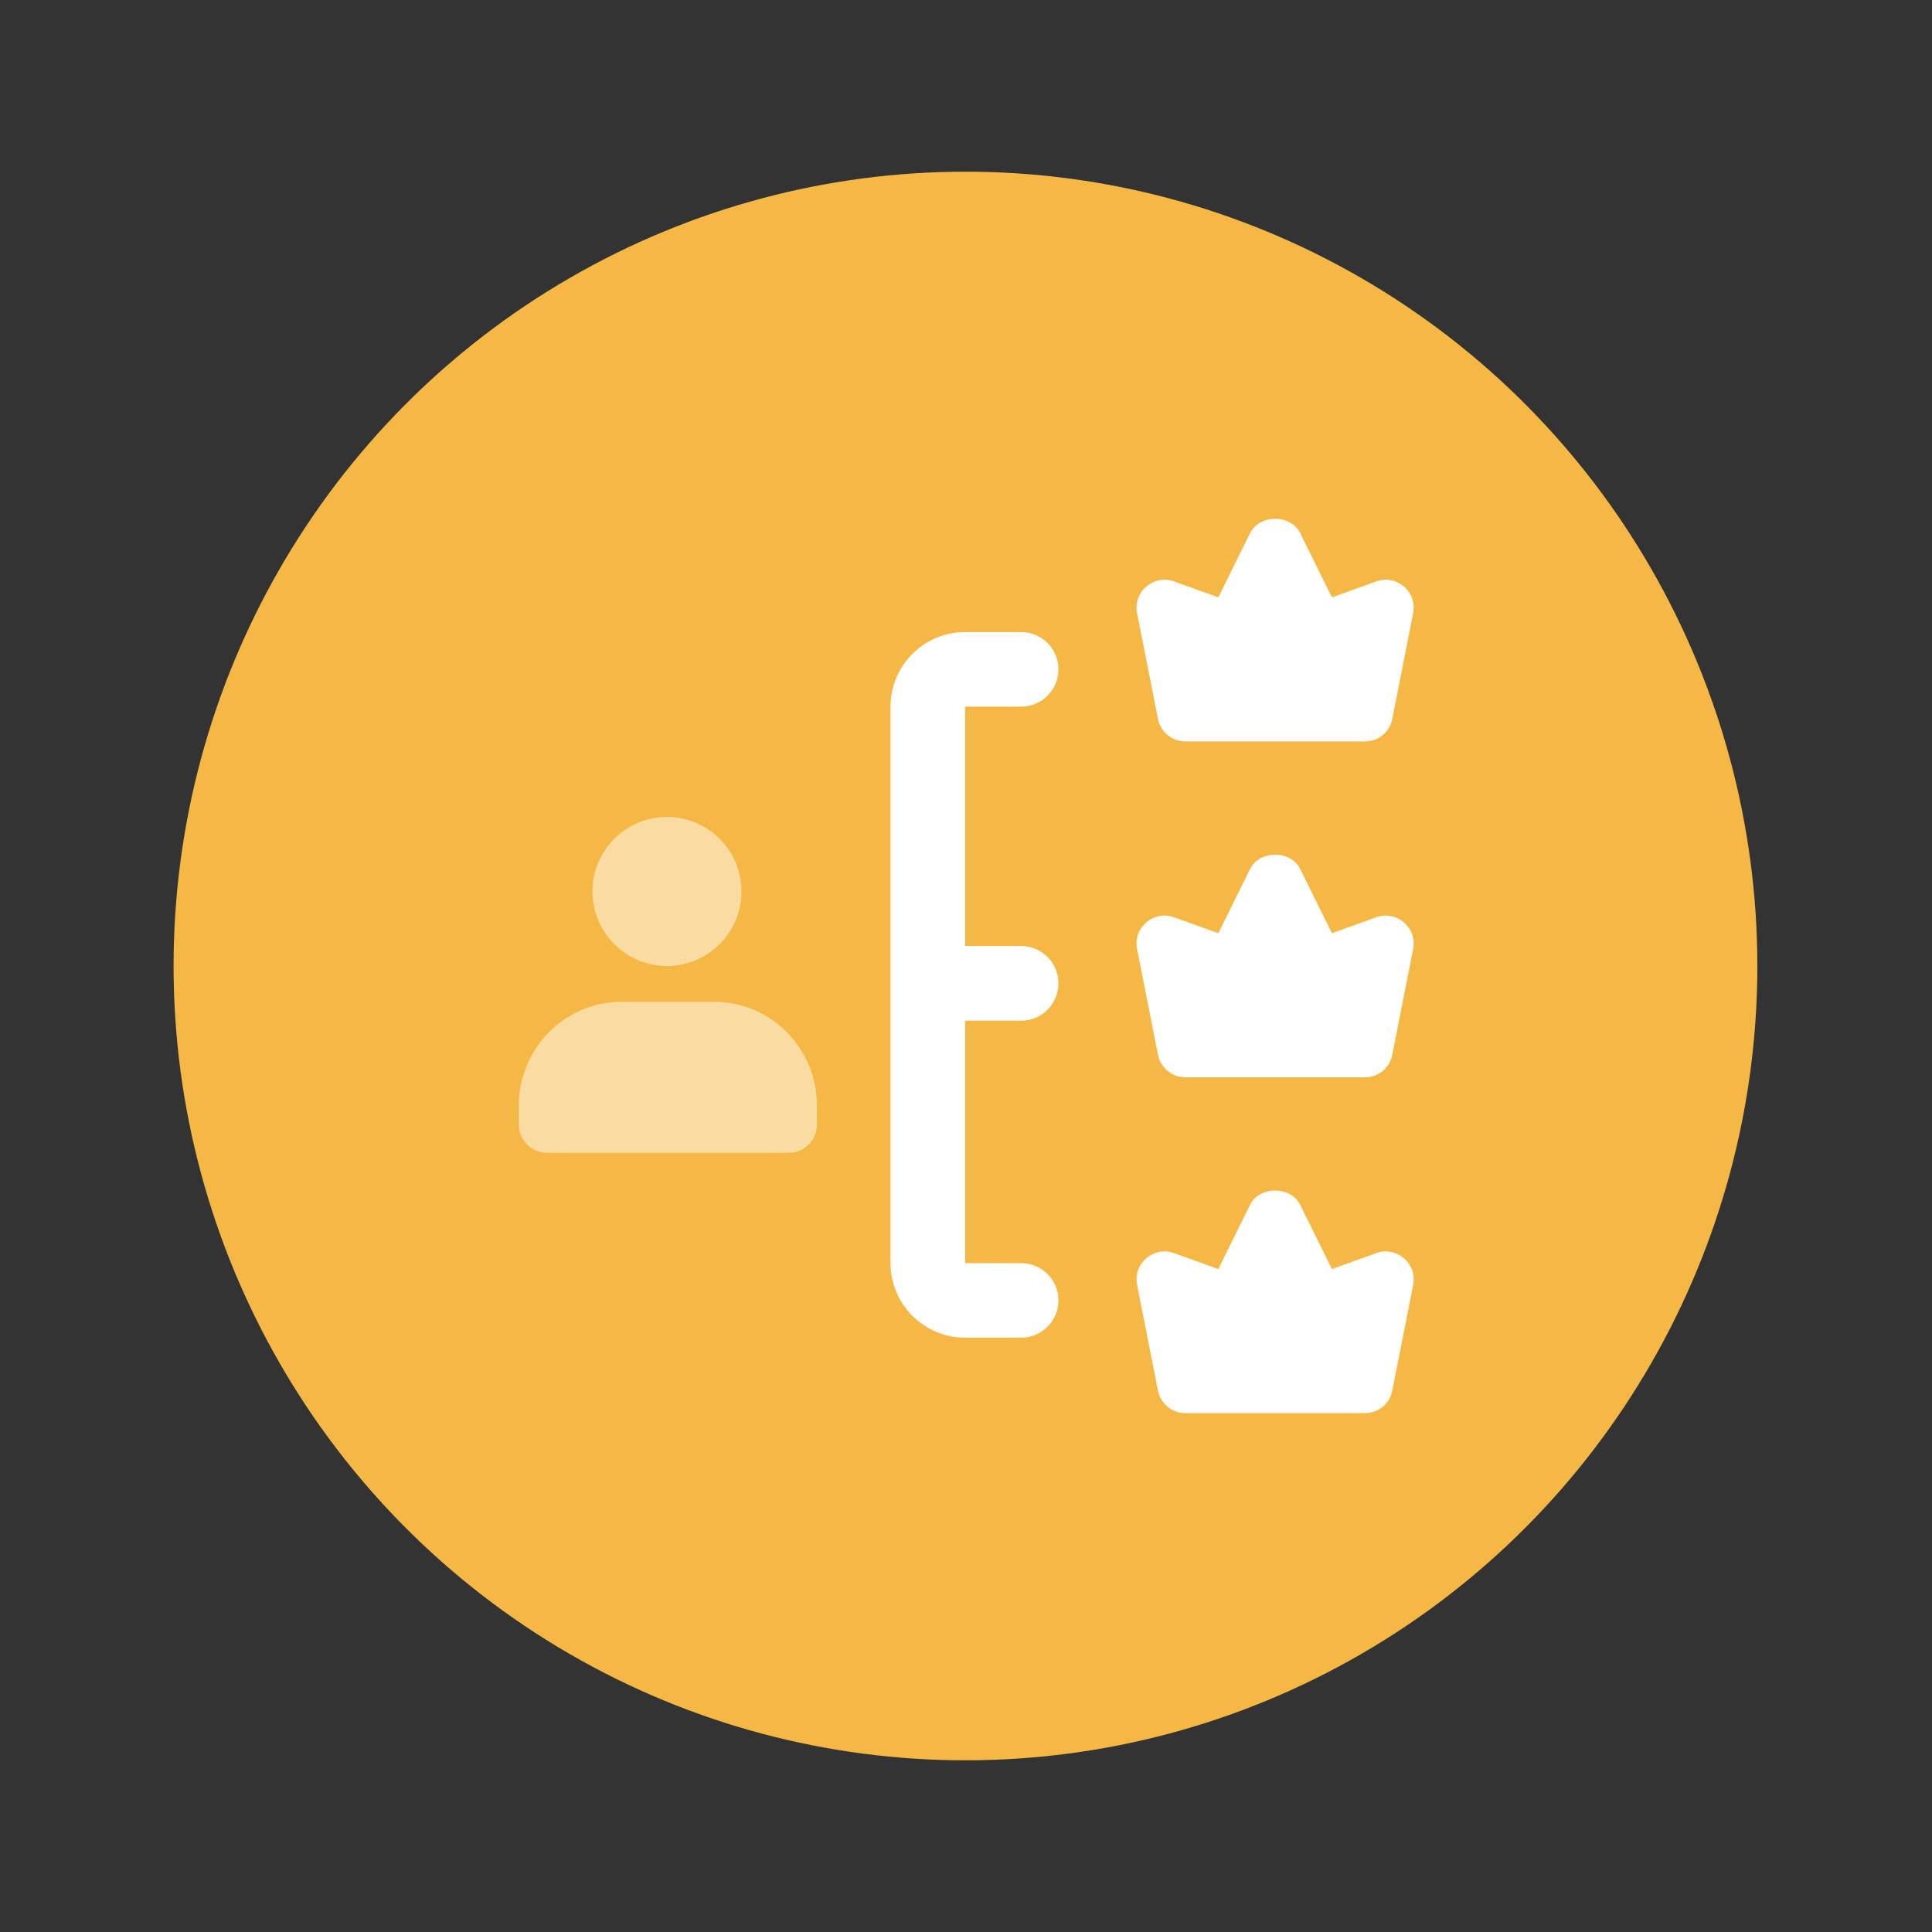 <svg width="1024" height="1024" viewBox="0 0 1024 1024" fill="none" xmlns="http://www.w3.org/2000/svg">
<rect x="0" y="0" width="1024" height="1024" fill="#333333" stroke="none"/>
<ellipse cx="511.716" cy="512" rx="419.716" ry="421" fill="#F5B845"/>
<path d="M723.459 392.983H628.313C621.223 392.983 615.141 387.969 613.746 381.026L602.68 324.983C600.455 313.68 611.432 304.275 622.261 308.162L645.728 316.617L662.55 282.588C667.564 272.471 684.149 272.471 689.133 282.588L705.955 316.617L729.422 308.162C740.192 304.275 751.258 313.62 749.003 324.983L737.937 381.026C736.631 387.969 730.55 392.983 723.459 392.983Z" fill="white"/>
<path d="M723.459 749H628.313C621.223 749 615.141 743.986 613.746 737.044L602.68 681.001C600.455 669.667 611.492 660.263 622.261 664.179L645.729 672.634L662.55 638.605C667.564 628.488 684.149 628.488 689.133 638.605L705.955 672.634L729.422 664.179C740.103 660.292 751.258 669.608 749.003 681.001L737.937 737.044C736.632 743.986 730.55 749 723.459 749Z" fill="white"/>
<path d="M723.459 570.991H628.313C621.223 570.991 615.141 565.978 613.746 559.035L602.68 502.992C600.455 491.659 611.492 482.254 622.261 486.17L645.729 494.626L662.55 460.596C667.564 450.48 684.149 450.48 689.133 460.596L705.955 494.626L729.422 486.17C740.103 482.284 751.258 491.6 749.003 502.992L737.937 559.035C736.632 565.978 730.55 570.991 723.459 570.991Z" fill="white"/>
<path opacity="0.5" d="M353.485 512C331.714 512 314 494.28 314 472.5C314 450.72 331.714 433 353.485 433C375.257 433 393 450.691 393 472.47C393 494.25 375.286 512 353.485 512Z" fill="white"/>
<path opacity="0.5" d="M418.187 611H289.813C281.636 611 275 604.278 275 595.996V586.004C275 555.666 299.353 531 329.306 531H378.694C408.647 531 433 555.666 433 586.004V595.996C433 604.278 426.364 611 418.187 611Z" fill="white"/>
<path d="M541.212 540.982C552.13 540.982 561 532.114 561 521.199C561 510.285 552.13 501.417 541.212 501.417H511.546V374.535H541.212C552.13 374.535 561 365.667 561 354.753C561 343.838 552.13 335 541.212 335H511.546C489.741 335 472 352.736 472 374.535V669.465C472 691.264 489.741 709 511.546 709H541.212C552.13 709 561 700.132 561 689.217C561 678.303 552.13 669.494 541.212 669.494H511.546V540.982H541.212Z" fill="white"/>
</svg>

